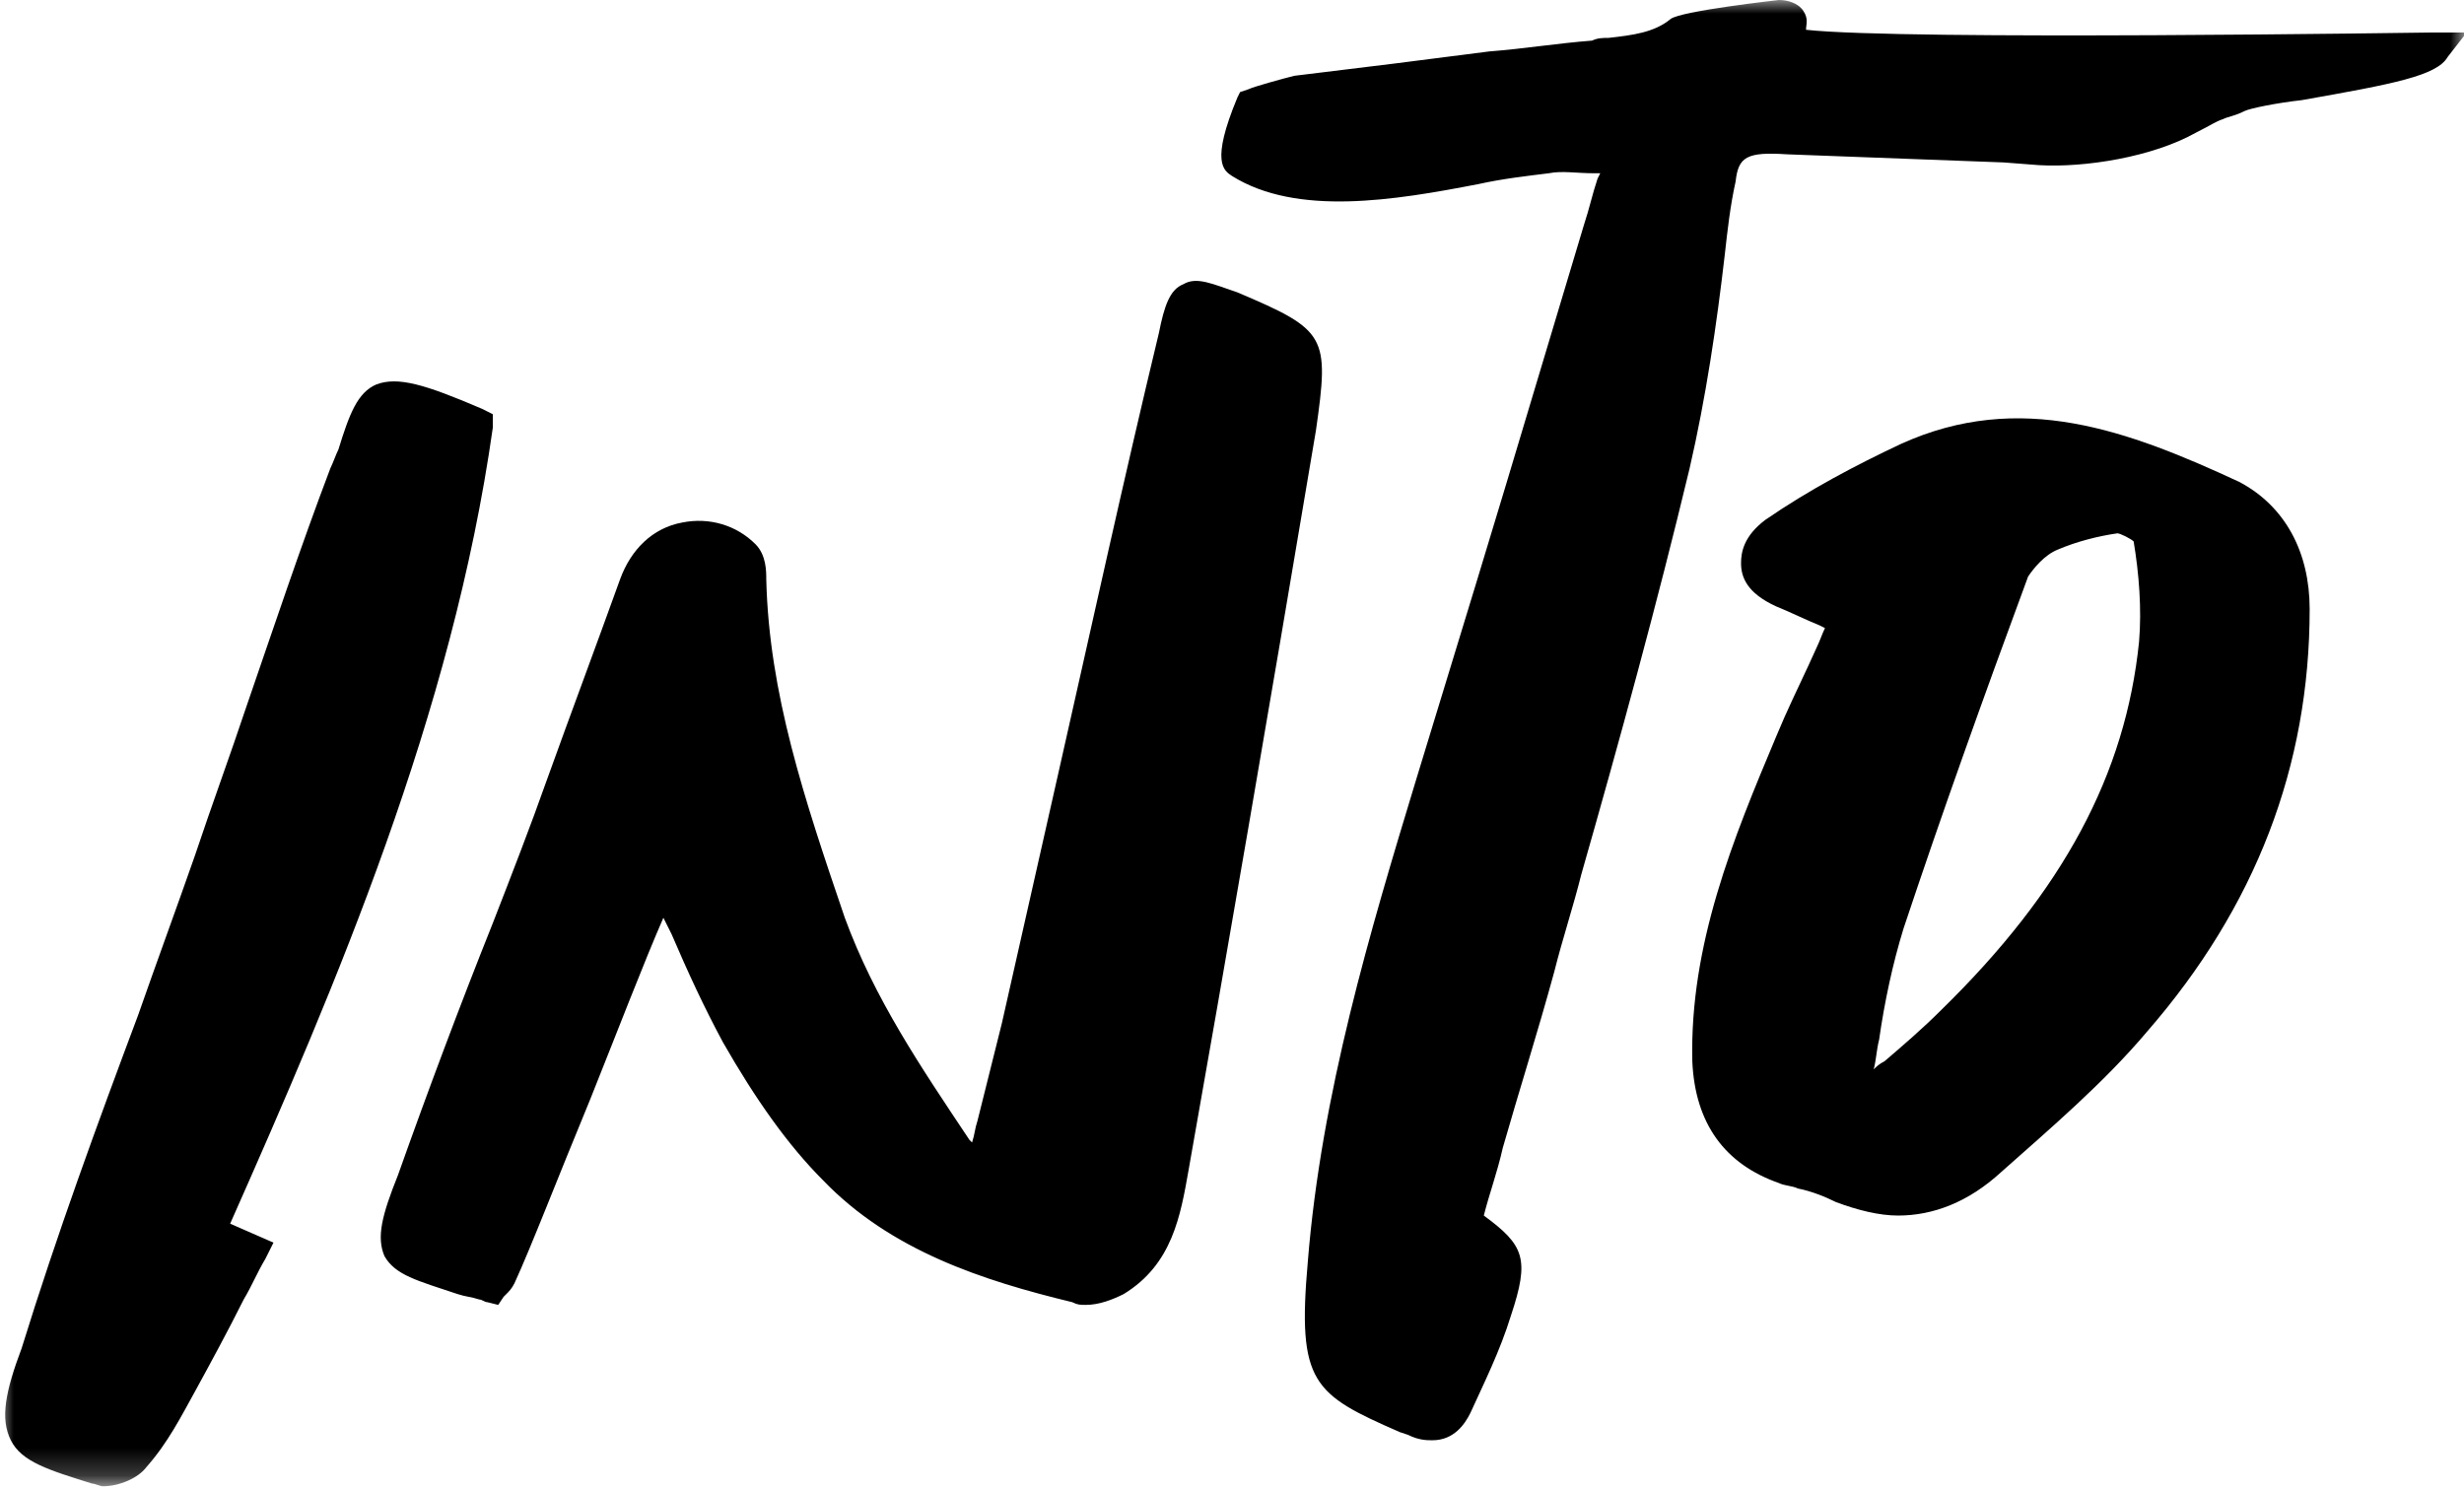 <?xml version="1.0" encoding="utf-8"?>
<!-- Generator: Adobe Illustrator 21.1.0, SVG Export Plug-In . SVG Version: 6.00 Build 0)  -->
<svg version="1.1" id="Layer_1" xmlns="http://www.w3.org/2000/svg" xmlns:xlink="http://www.w3.org/1999/xlink" x="0px" y="0px"
	 viewBox="0 0 91 55" style="enable-background:new 0 0 91 55;" xml:space="preserve">
<style type="text/css">
	.st0{filter:url(#Adobe_OpacityMaskFilter);}
	.st1{fill:#FFFFFF;}
	.st2{mask:url(#mask-2);}
</style>
<title>Into_logo</title>
<desc>Image.</desc>
<g id="Symbols">
	<g id="Global-Nav" transform="translate(-754, -10)">
		<g id="Into_logo">
			<g transform="translate(754, 10)">
				<g id="Clip-2">
				</g>
				<defs>
					<filter id="Adobe_OpacityMaskFilter" filterUnits="userSpaceOnUse" x="0" y="0" width="91.1" height="54.9">
						<feColorMatrix  type="matrix" values="1 0 0 0 0  0 1 0 0 0  0 0 1 0 0  0 0 0 1 0"/>
					</filter>
				</defs>
				<mask maskUnits="userSpaceOnUse" x="0" y="0" width="91.1" height="54.9" id="mask-2">
					<g class="st0">
						<polygon id="path-1" class="st1" points="0,54.9 91.1,54.9 91.1,0 0,0 						"/>
					</g>
				</mask>
				<path id="Fill-1" class="st2" d="M79,23.7L79,23.7c0.1-1.2,0-2.5-0.2-3.7c-0.1-0.1-0.5-0.3-0.6-0.3h0c-0.7,0.1-1.5,0.3-2.2,0.6
					c-0.5,0.2-0.9,0.7-1.1,1c-1.7,4.6-3.2,8.8-4.6,13c-0.4,1.3-0.7,2.7-0.9,4.1c-0.1,0.4-0.1,0.7-0.2,1.1c0.1-0.1,0.2-0.2,0.4-0.3
					c0.7-0.6,1.4-1.2,2.1-1.9C76.2,32.9,78.5,28.6,79,23.7L79,23.7z M85.3,22.5c0,5.8-2,11-6,15.6c-1.6,1.9-3.6,3.6-5.4,5.2l0,0
					c-1.2,1.1-2.5,1.6-3.8,1.6c-0.7,0-1.5-0.2-2.3-0.5c-0.4-0.2-0.9-0.4-1.4-0.5c-0.2-0.1-0.5-0.1-0.7-0.2c-2-0.7-3.1-2.2-3.2-4.5
					c-0.1-4.3,1.5-8.2,3.1-12l0.3-0.7c0.4-0.9,0.8-1.7,1.2-2.6c0.1-0.2,0.2-0.5,0.3-0.7l-0.2-0.1c-0.5-0.2-1.1-0.5-1.6-0.7
					c-1.1-0.5-1.3-1.1-1.3-1.6c0-0.4,0.1-1,0.9-1.6c1.6-1.1,3.3-2,5-2.8c4.4-2,8.4-0.5,12.5,1.4C84.4,18.7,85.3,20.4,85.3,22.5
					L85.3,22.5z M18.2,15.3l-0.4-0.2c-2.1-0.9-3.1-1.2-3.9-0.9c-0.7,0.3-1,1.1-1.4,2.4c-0.1,0.2-0.2,0.5-0.3,0.7
					c-1.1,2.9-2.1,5.9-3.1,8.8c-0.6,1.8-1.3,3.7-1.9,5.5c-0.7,2-1.4,3.9-2.1,5.9c-1.5,4-3,8.1-4.3,12.3c-0.6,1.6-0.8,2.6-0.4,3.4
					c0.4,0.8,1.4,1.1,3,1.6c0.1,0,0.3,0.1,0.4,0.1c0.6,0,1.3-0.3,1.6-0.7c0.8-0.9,1.3-1.9,1.8-2.8C7.8,50.3,8.4,49.2,9,48
					c0.3-0.5,0.5-1,0.8-1.5l0.3-0.6l-1.6-0.7c3.9-8.8,8.2-18.8,9.7-29.4L18.2,15.3z M89.9,1.2c-0.2,0-19.6,0.3-23.2-0.1
					c0-0.2,0.1-0.4-0.1-0.7C66.4,0.1,66,0,65.7,0c0,0-3.6,0.4-4,0.7c-0.6,0.5-1.4,0.6-2.3,0.7c-0.2,0-0.4,0-0.6,0.1
					c-1.3,0.1-2.5,0.3-3.8,0.4c-2.3,0.3-4.7,0.6-7.2,0.9c-0.4,0.1-1.5,0.4-1.7,0.5l-0.3,0.1l-0.1,0.2c-1,2.4-0.5,2.7-0.2,2.9
					c2.4,1.5,6,0.9,9.1,0.3c0.9-0.2,1.8-0.3,2.6-0.4c0.5-0.1,1,0,1.7,0c0.1,0,0.1,0,0.2,0L59,6.6c-0.2,0.6-0.3,1.1-0.5,1.7
					c-0.6,2-1.2,4-1.8,6c-1.4,4.7-2.9,9.6-4.4,14.5c-1.7,5.6-3.5,11.6-4,17.8c-0.4,4.5,0.2,4.9,3.4,6.3l0.3,0.1
					c0.4,0.2,0.7,0.2,0.9,0.2c0.8,0,1.2-0.6,1.4-1c0.5-1.1,1.1-2.3,1.5-3.6c0.7-2.1,0.5-2.6-1-3.7c0.2-0.8,0.5-1.6,0.7-2.5
					c0.6-2.1,1.3-4.3,1.9-6.5c0.3-1.2,0.7-2.4,1-3.6c1.4-4.9,2.8-10,4-15c0.6-2.6,1-5.3,1.3-7.9c0.1-0.9,0.2-1.8,0.4-2.7
					c0.1-0.9,0.4-1.1,1.9-1C68.6,5.8,71.3,5.9,74,6l1.3,0.1c1.7,0.1,4.2-0.3,5.8-1.2c0.6-0.3,0.7-0.4,1-0.5c0.2-0.1,0.4-0.1,0.8-0.3
					c0.2-0.1,1.2-0.3,2.1-0.4c3.4-0.6,5-0.9,5.4-1.6l0.7-0.9L89.9,1.2z M48.6,15.9c-1.8,10.7-3.3,19.4-4.7,27.3
					c-0.3,1.7-0.6,3.5-2.4,4.6c-0.4,0.2-0.9,0.4-1.4,0.4c-0.2,0-0.3,0-0.5-0.1c-3.3-0.8-6.7-1.9-9.2-4.5c-1.3-1.3-2.5-3-3.7-5.1
					c-0.7-1.3-1.3-2.6-1.9-4c-0.1-0.2-0.2-0.4-0.3-0.6c-0.7,1.6-1.7,4.2-2.7,6.7c-1.2,2.9-2.2,5.5-2.8,6.8c-0.1,0.2-0.2,0.3-0.3,0.4
					c0,0-0.1,0.1-0.1,0.1l-0.2,0.3L18,48.1c-0.1,0-0.2-0.1-0.3-0.1c-0.3-0.1-0.5-0.1-0.8-0.2c-1.5-0.5-2.3-0.7-2.7-1.4
					c-0.3-0.7-0.1-1.5,0.5-3c1.1-3.1,2.3-6.3,3.5-9.3c0.7-1.8,1.4-3.6,2-5.3c0.9-2.5,1.8-4.9,2.7-7.4c0.4-1.1,1.2-1.9,2.3-2.1
					c1-0.2,2,0.1,2.7,0.8c0.4,0.4,0.4,1,0.4,1.3c0.1,4.2,1.4,8.1,2.9,12.5c1.1,3,2.8,5.5,4.6,8.2l0.1,0.1c0.1-0.3,0.1-0.5,0.2-0.8
					c0.3-1.2,0.6-2.4,0.9-3.6c0.7-3.1,1.4-6.2,2.1-9.3c1.2-5.3,2.4-10.8,3.7-16.2c0.2-1,0.4-1.6,0.9-1.8c0.5-0.3,1.1,0,2,0.3
					C49,12.2,49.1,12.4,48.6,15.9L48.6,15.9z"/>
			</g>
		</g>
	</g>
</g>
</svg>
